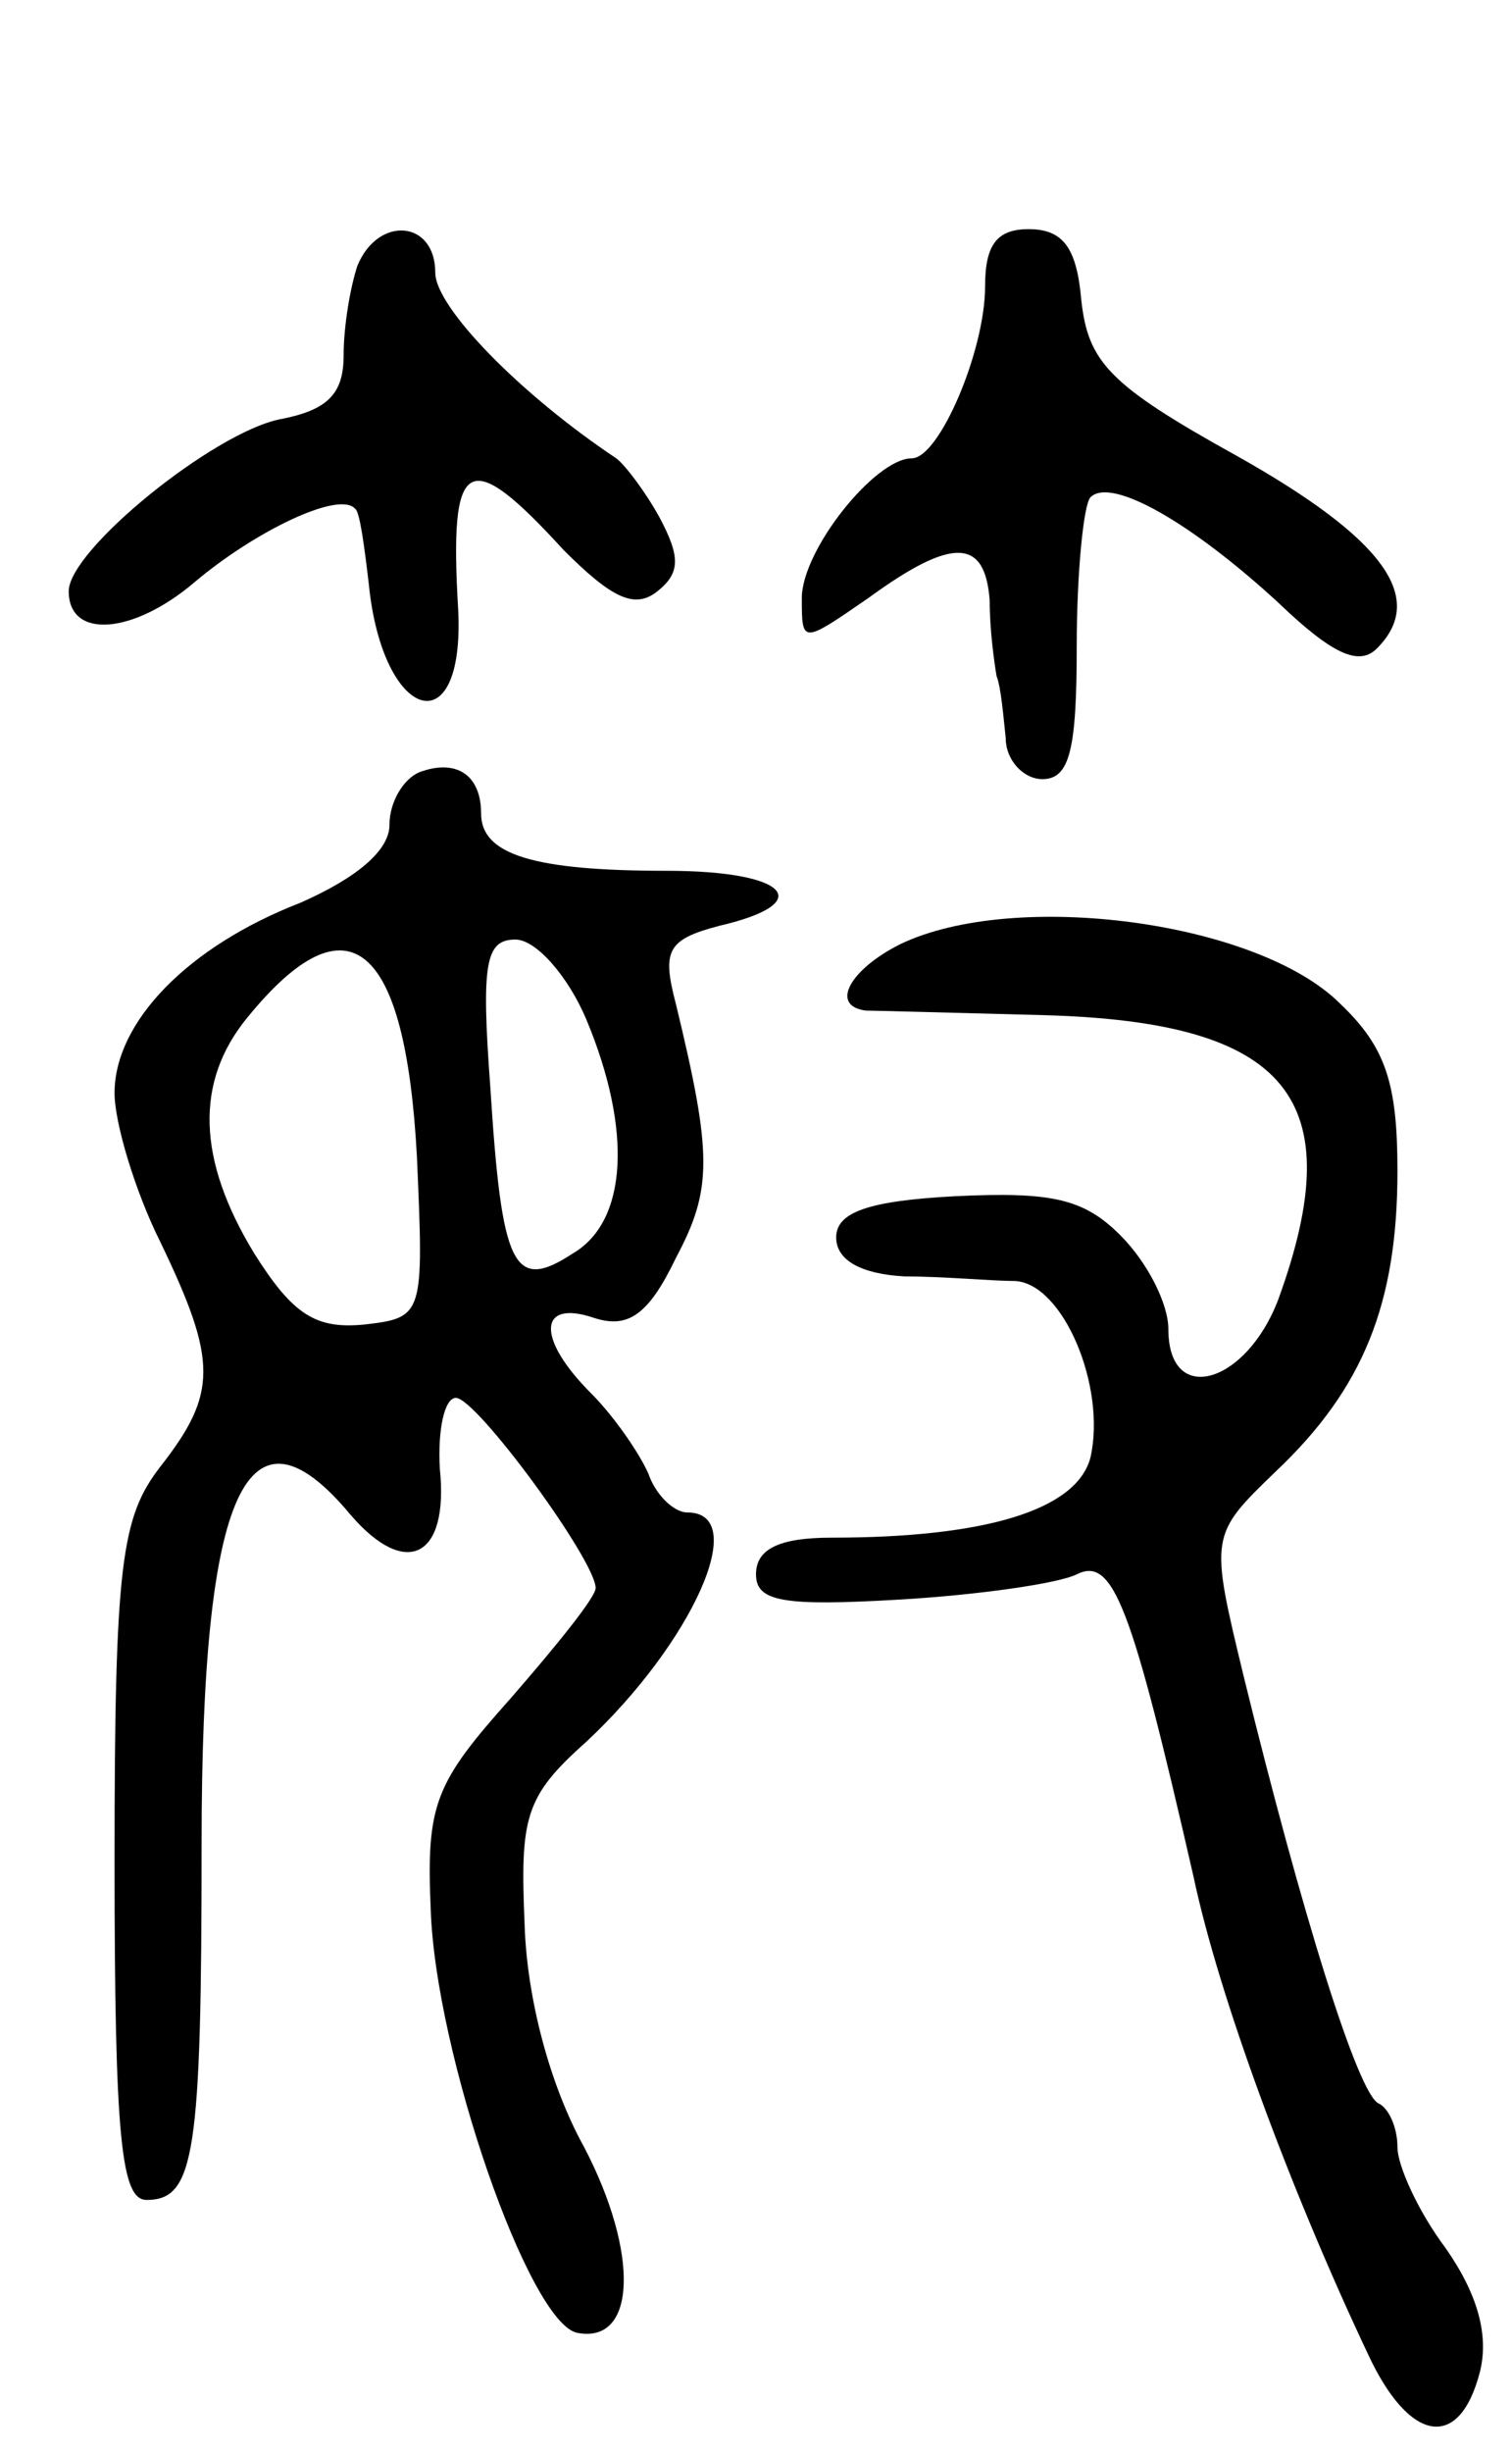 <svg version="1.0" xmlns="http://www.w3.org/2000/svg"
 width="66pt" height="107pt" viewBox="0 0 66 107"
 preserveAspectRatio="xMidYMid meet">
<g transform="translate(0,107) scale(0.1,-0.1)"
fill="#000000" stroke="none">
<path d="M156 954 c-3 -9 -6 -26 -6 -39 0 -17 -7 -24 -28 -28 -29 -6 -92 -57
-92 -75 0 -21 28 -19 55 4 26 22 63 40 70 32 2 -1 4 -16 6 -33 6 -60 42 -71
39 -11 -4 67 4 72 46 26 21 -21 31 -26 41 -18 10 8 10 15 1 32 -6 11 -15 23
-19 26 -42 28 -79 66 -79 81 0 23 -25 25 -34 3z"/>
<path d="M430 945 c0 -28 -20 -75 -32 -75 -16 0 -48 -40 -48 -61 0 -20 0 -20
29 0 37 27 51 26 53 -1 0 -13 2 -27 3 -33 2 -5 3 -18 4 -27 0 -10 8 -18 16
-18 12 0 15 13 15 58 0 32 3 62 6 65 9 9 44 -11 82 -46 23 -22 35 -28 43 -20
22 22 3 48 -61 84 -56 31 -65 41 -68 68 -2 23 -8 31 -23 31 -14 0 -19 -7 -19
-25z"/>
<path d="M183 733 c-7 -3 -13 -13 -13 -23 0 -11 -14 -23 -39 -34 -49 -19 -81
-52 -81 -83 0 -13 9 -43 20 -65 25 -52 25 -66 0 -98 -17 -22 -20 -42 -20 -172
0 -122 3 -148 14 -148 21 0 24 20 24 156 0 154 20 197 65 143 24 -28 43 -19
39 20 -1 17 2 31 7 31 9 0 61 -71 61 -83 0 -4 -17 -25 -37 -48 -33 -37 -37
-46 -35 -92 2 -63 43 -181 64 -185 26 -5 27 35 3 81 -15 27 -25 65 -26 97 -2
47 0 56 27 80 46 43 72 100 44 100 -6 0 -14 8 -17 17 -4 9 -15 25 -25 35 -24
24 -23 41 1 33 15 -5 24 1 36 26 16 30 16 45 0 111 -6 23 -4 28 19 34 43 10
30 24 -23 24 -58 0 -81 7 -81 25 0 17 -11 24 -27 18z m-1 -168 c3 -69 3 -70
-23 -73 -21 -2 -31 4 -48 31 -25 41 -26 75 -3 103 44 54 69 33 74 -61z m74 60
c20 -48 18 -88 -6 -102 -26 -17 -31 -6 -36 73 -4 54 -2 64 11 64 9 0 23 -16
31 -35z"/>
<path d="M393 658 c-22 -11 -31 -27 -15 -29 4 0 39 -1 78 -2 106 -3 134 -36
102 -124 -14 -37 -48 -47 -48 -13 0 11 -9 29 -21 41 -16 16 -30 19 -72 17 -38
-2 -52 -7 -52 -18 0 -10 11 -16 30 -17 17 0 38 -2 48 -2 21 -1 40 -46 33 -77
-6 -23 -46 -35 -113 -35 -23 0 -33 -5 -33 -16 0 -12 12 -14 63 -11 34 2 69 7
77 11 16 8 24 -14 51 -132 11 -52 42 -136 76 -208 18 -39 40 -43 49 -8 4 16
-1 34 -15 54 -12 16 -21 36 -21 44 0 9 -4 17 -8 19 -9 3 -34 84 -59 186 -15
62 -15 62 14 90 38 36 53 73 53 131 0 38 -5 54 -25 73 -36 36 -142 50 -192 26z"/>
</g>
</svg>
